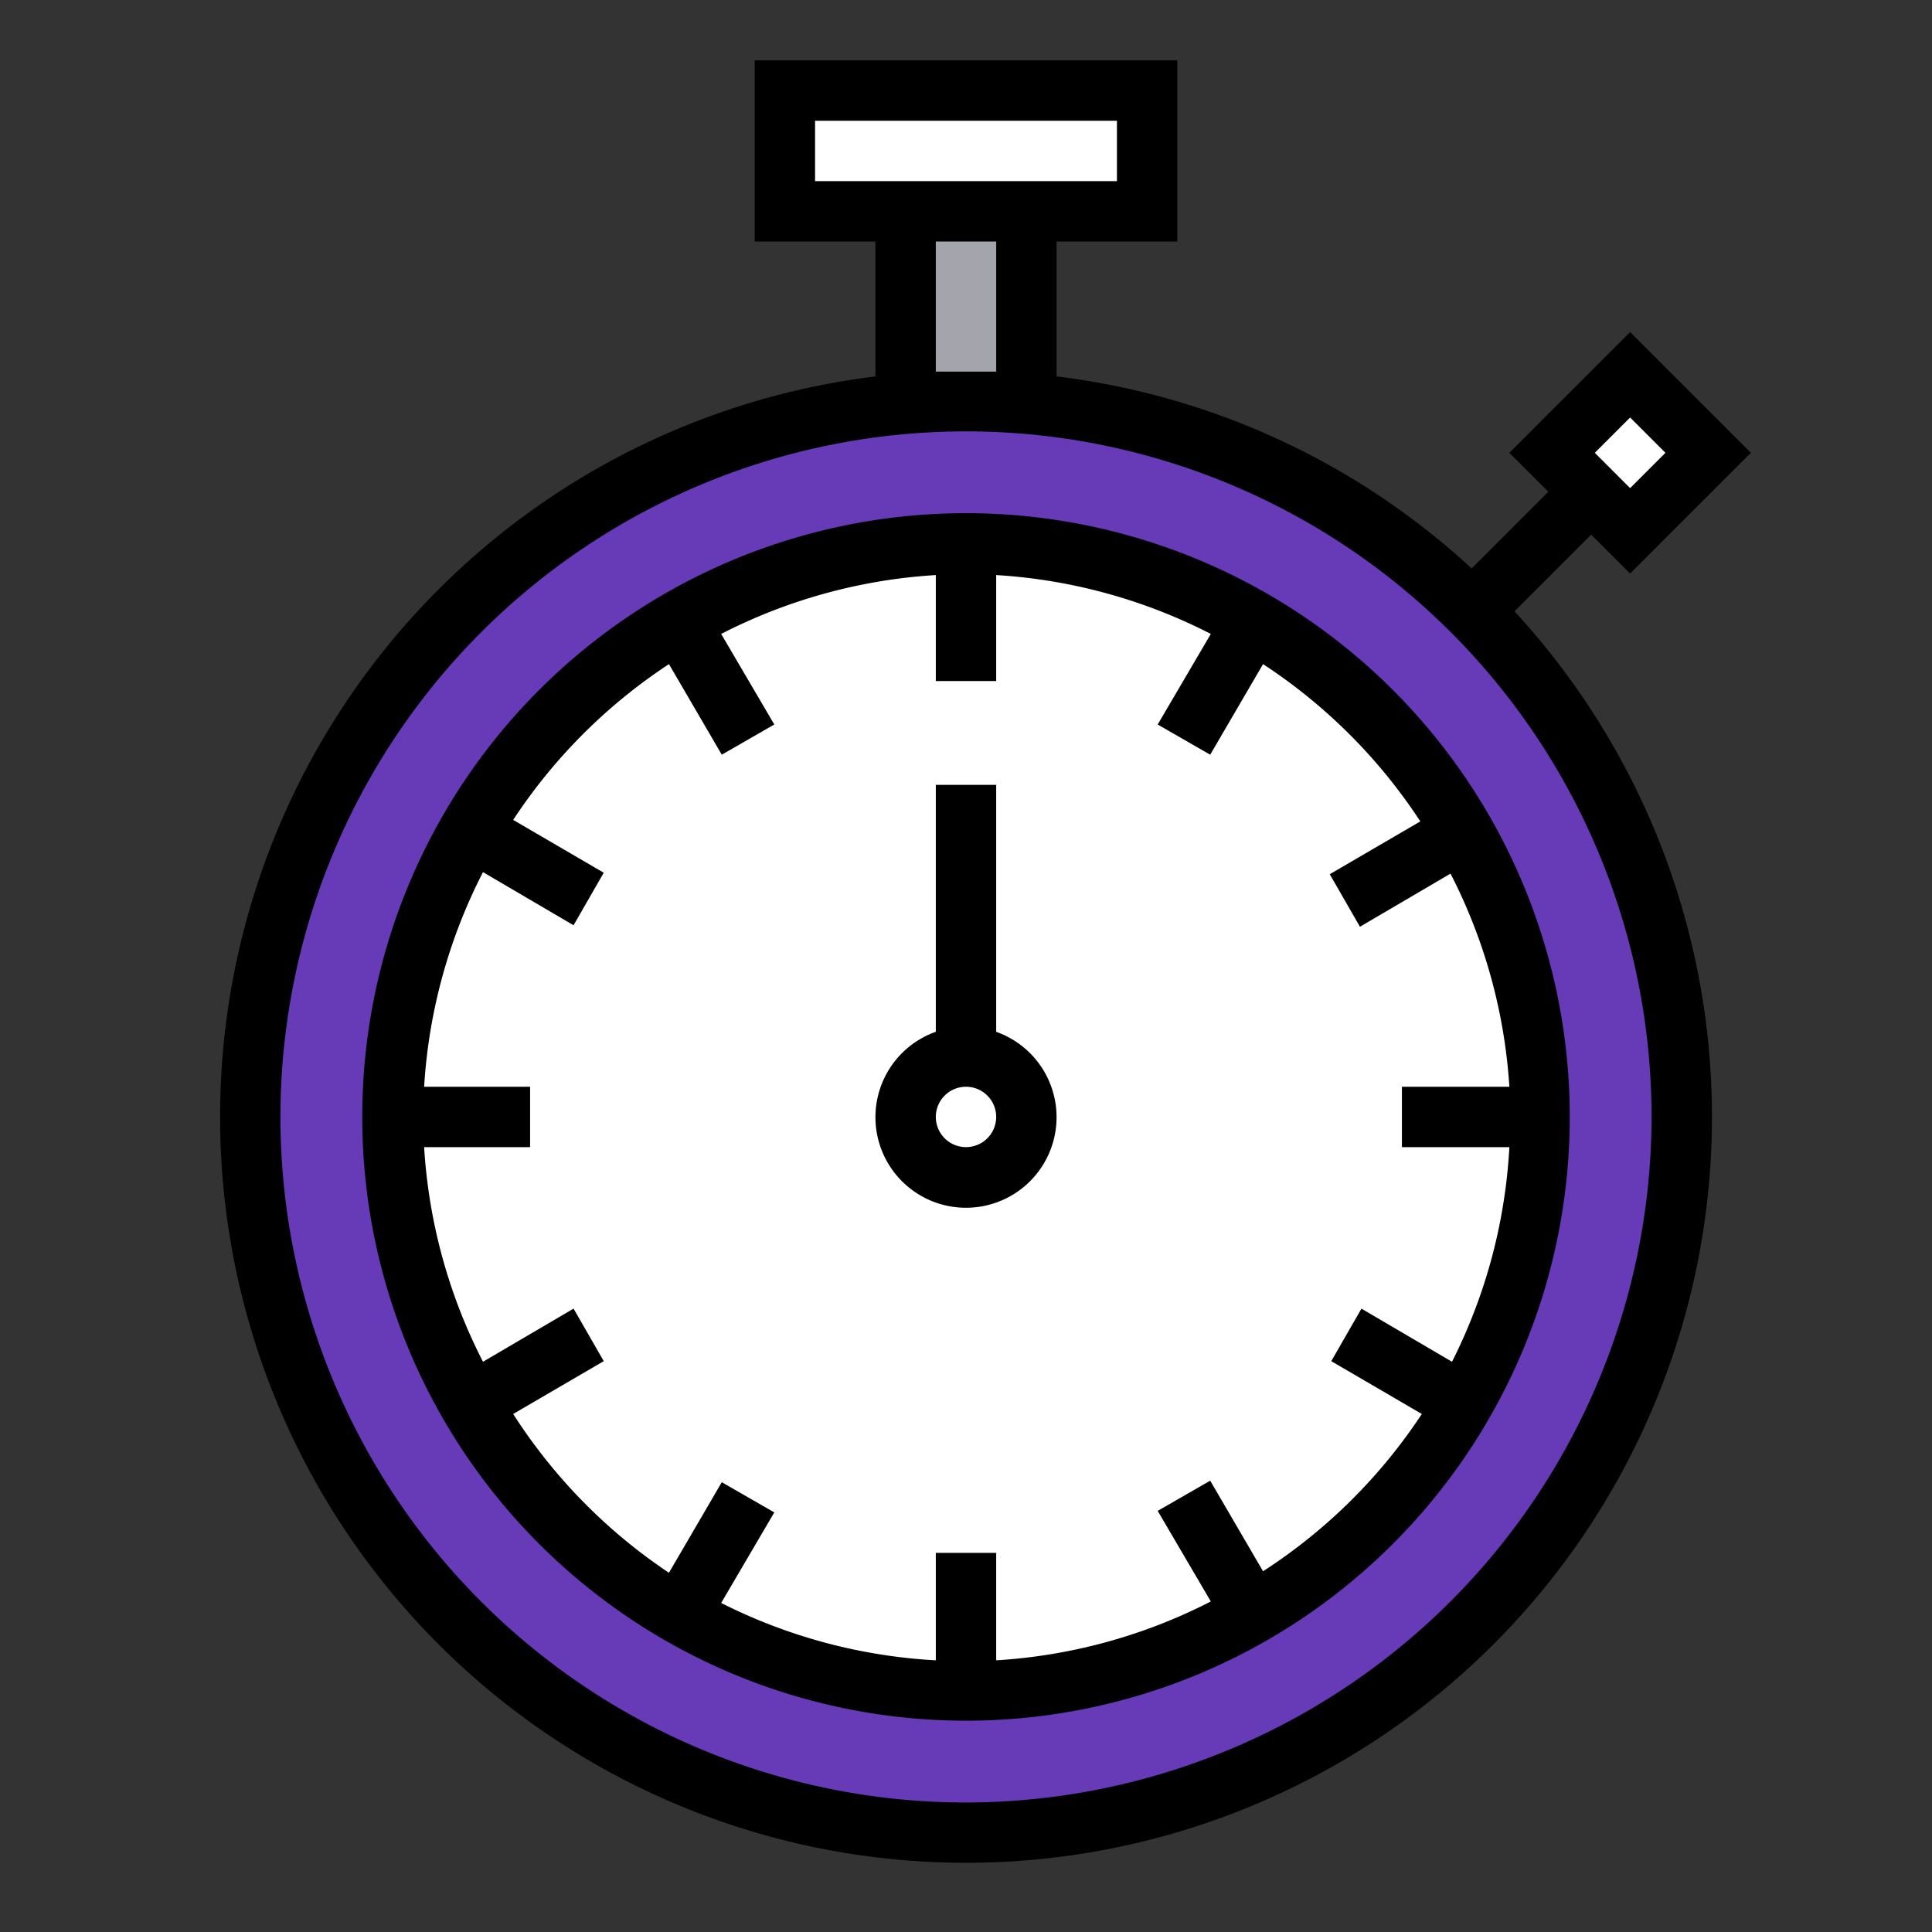 <svg viewBox="0 0 64 64" xmlns="http://www.w3.org/2000/svg"><rect x="0" y="0" width="64" height="64" fill="#333333" stroke="none"/><g data-name="filled outline"><path transform="rotate(90 32 10.5)" d="M28.5 8.5h7v4h-7z" fill="#a4a4ac" class="fill-a4a4ac"></path><path d="M32 60.71A23.71 23.71 0 1 1 55.71 37 23.73 23.73 0 0 1 32 60.71Z" fill="#673ab7" class="fill-1394f6"></path><circle cx="32" cy="37" r="19" fill="#ffffff" class="fill-ffffff"></circle><path transform="rotate(90 32 5)" d="M30-1h4v12h-4z" fill="#ffffff" class="fill-ffffff"></path><path transform="rotate(-45 54.004 15.001)" d="M52.17 13.17h3.66v3.66h-3.66z" fill="#ffffff" class="fill-ffffff"></path><path d="M32 17a20 20 0 1 0 20 20 20 20 0 0 0-20-20Zm9.84 35.05-1.75-3-1.74 1 1.76 3A17.91 17.91 0 0 1 33 55v-3.56h-2V55a17.91 17.91 0 0 1-7.11-1.9l1.76-3-1.74-1-1.75 3A18 18 0 0 1 17 46.84l3-1.75-1-1.74-3 1.76A17.91 17.91 0 0 1 14.05 38h3.51v-2h-3.51A17.91 17.91 0 0 1 16 28.89l3 1.76 1-1.74-3-1.75A18 18 0 0 1 22.16 22l1.75 3 1.74-1-1.76-3A17.91 17.91 0 0 1 31 19.05v3.51h2v-3.51A17.91 17.91 0 0 1 40.11 21l-1.76 3 1.74 1 1.75-3a18 18 0 0 1 5.21 5.21l-3 1.75 1 1.74 3-1.76A17.91 17.91 0 0 1 50 36h-3.56v2H50a17.91 17.91 0 0 1-1.9 7.11l-3-1.76-1 1.74 3 1.75a18 18 0 0 1-5.26 5.21Zm10.87-34.34L54 19l4-4-4-4-4 4 1.29 1.29-2.54 2.54A24.63 24.63 0 0 0 35 12.47V8h4V2H25v6h4v4.47a24.71 24.71 0 1 0 21.17 7.78ZM54 13.83 55.17 15 54 16.17 52.83 15ZM27 6V4h10v2H27Zm4 6.31V8h2v4.31h-2Zm1 47.4A22.71 22.71 0 1 1 54.71 37 22.74 22.74 0 0 1 32 59.71Zm1-25.53V26h-2v8.18a3 3 0 1 0 2 0ZM32 38a1 1 0 1 1 1-1 1 1 0 0 1-1 1Z" fill="#000000" class="fill-000000"></path></g></svg>